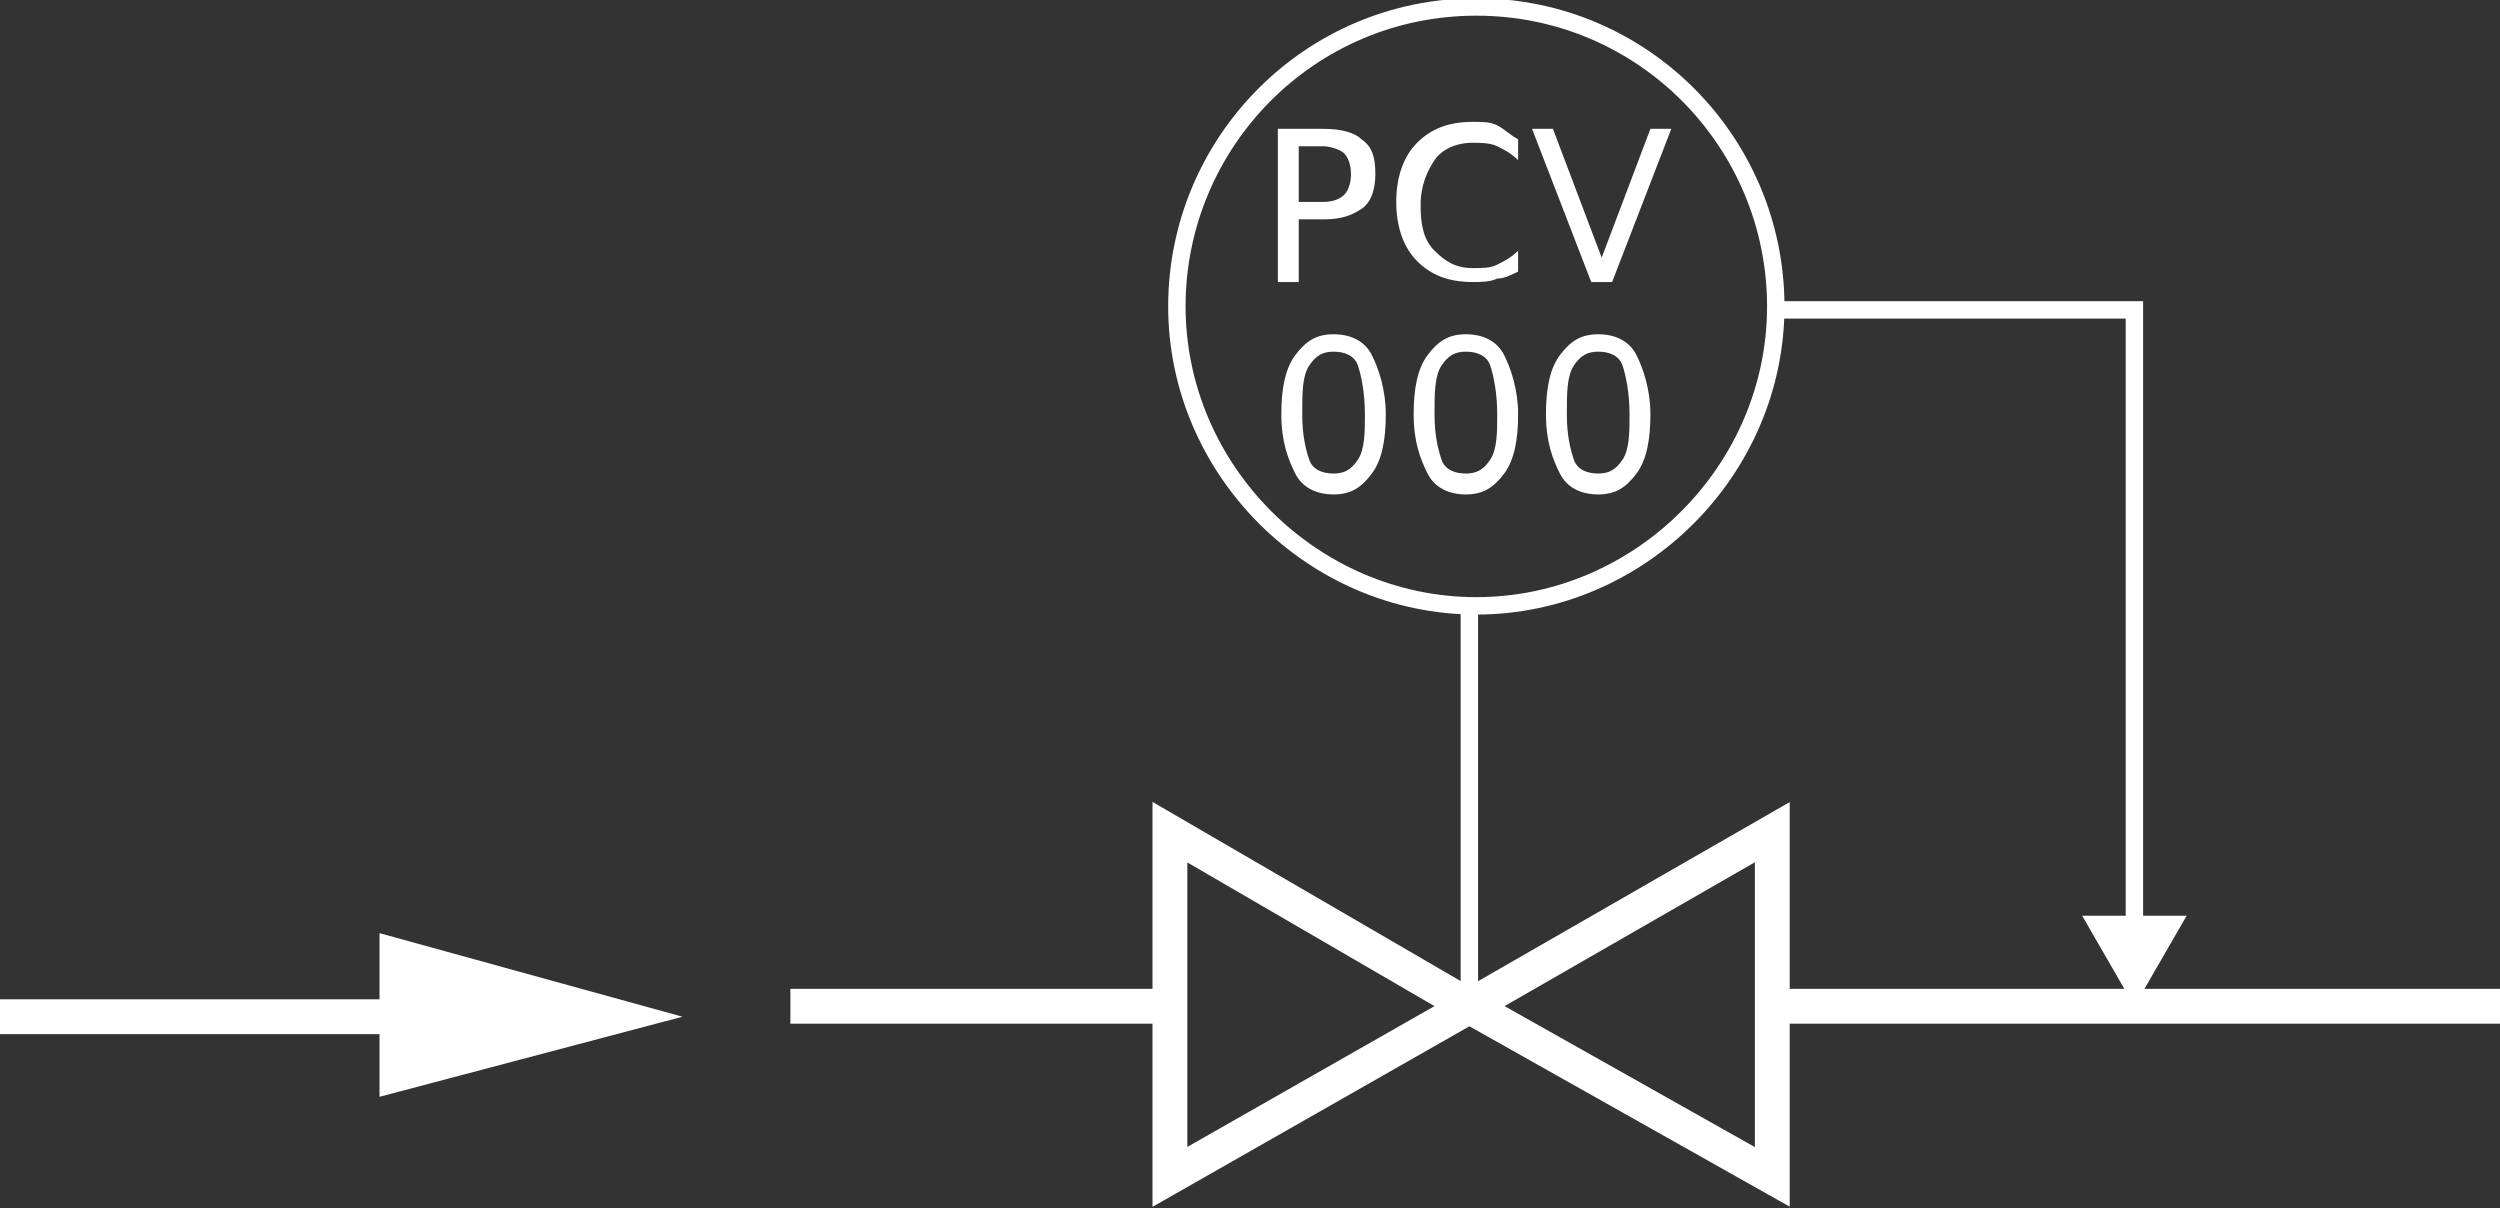 <?xml version="1.0" encoding="utf-8"?>
<!-- Generator: Adobe Illustrator 21.0.0, SVG Export Plug-In . SVG Version: 6.00 Build 0)  -->
<svg version="1.1" id="Layer_1" xmlns="http://www.w3.org/2000/svg" xmlns:xlink="http://www.w3.org/1999/xlink" x="0px" y="0px"
	 viewBox="0 0 71.8 34.7" style="enable-background:new 0 0 71.8 34.7;" xml:space="preserve">
<rect x="0" y="0" width="71.8" height="34.7" fill="#333333" stroke="none"/>
<style type="text/css">
	.st0{fill:none;stroke:#FFFFFF;stroke-miterlimit:10;}
	.st1{fill:#FFFFFF;}
	.st2{fill:none;stroke:#FFFFFF;stroke-width:0.5;stroke-miterlimit:10;}
</style>
<g>
	<g>
		<line class="st0" x1="12.5" y1="29.2" x2="0" y2="29.2"/>
		<g>
			<polygon class="st1" points="10.9,26.8 19.6,29.2 10.9,31.5 			"/>
		</g>
	</g>
</g>
<g>
	<line class="st0" x1="33.6" y1="28.9" x2="22.7" y2="28.9"/>
	<g>
		<polygon class="st0" points="33.6,23.9 42.2,28.9 33.6,33.8 		"/>
	</g>
</g>
<line class="st0" x1="50.9" y1="28.9" x2="71.8" y2="28.9"/>
<g>
	<polygon class="st0" points="50.9,33.8 42.2,28.9 50.9,23.9 	"/>
</g>
<path class="st2" d="M42.4,0.2c4.8,0,8.6,3.9,8.6,8.6s-3.9,8.6-8.6,8.6s-8.6-3.9-8.6-8.6S37.6,0.2,42.4,0.2"/>
<line class="st2" x1="42.2" y1="17.5" x2="42.2" y2="28.9"/>
<g>
	<g>
		<polyline class="st2" points="51,8.9 61.3,8.9 61.3,26.7 		"/>
		<g>
			<polygon class="st1" points="59.8,26.3 61.3,28.9 62.8,26.3 			"/>
		</g>
	</g>
</g>
<g>
	<path class="st1" d="M36.7,3.7h1.3c0.5,0,0.9,0.1,1.1,0.3c0.3,0.2,0.4,0.5,0.4,1c0,0.4-0.1,0.8-0.4,1s-0.6,0.3-1.1,0.3h-0.7v1.8
		h-0.6V3.7z M37.3,4.2v1.6h0.7c0.3,0,0.5-0.1,0.6-0.2s0.2-0.3,0.2-0.6c0-0.3-0.1-0.5-0.2-0.6s-0.4-0.2-0.6-0.2L37.3,4.2L37.3,4.2z"
		/>
	<path class="st1" d="M43.6,4v0.6c-0.2-0.2-0.4-0.3-0.6-0.4s-0.5-0.1-0.7-0.1c-0.5,0-0.9,0.2-1.1,0.5s-0.4,0.7-0.4,1.3
		c0,0.6,0.1,1,0.4,1.3s0.6,0.5,1.1,0.5c0.3,0,0.5,0,0.7-0.1s0.4-0.2,0.6-0.4v0.6C43.4,7.9,43.2,8,43,8c-0.2,0.1-0.5,0.1-0.7,0.1
		c-0.7,0-1.2-0.2-1.6-0.6s-0.6-1-0.6-1.7c0-0.7,0.2-1.3,0.6-1.7s0.9-0.6,1.6-0.6c0.3,0,0.5,0,0.7,0.1S43.4,3.9,43.6,4z"/>
	<path class="st1" d="M45.7,8.1L44,3.7h0.6L46,7.4l1.4-3.7H48l-1.7,4.4H45.7z"/>
	<path class="st1" d="M38.3,9.6c0.5,0,0.9,0.2,1.1,0.6s0.4,1,0.4,1.7c0,0.7-0.1,1.3-0.4,1.7s-0.6,0.6-1.1,0.6s-0.9-0.2-1.1-0.6
		s-0.4-0.9-0.4-1.7c0-0.7,0.1-1.3,0.4-1.7S37.8,9.6,38.3,9.6z M38.3,10.1c-0.3,0-0.5,0.1-0.7,0.4s-0.2,0.8-0.2,1.4
		c0,0.6,0.1,1,0.2,1.3s0.4,0.4,0.7,0.4c0.3,0,0.5-0.1,0.7-0.4s0.2-0.8,0.2-1.3c0-0.6-0.1-1.1-0.2-1.4S38.6,10.1,38.3,10.1z"/>
	<path class="st1" d="M42.1,9.6c0.5,0,0.9,0.2,1.1,0.6s0.4,1,0.4,1.7c0,0.7-0.1,1.3-0.4,1.7s-0.6,0.6-1.1,0.6S41.2,14,41,13.6
		s-0.4-0.9-0.4-1.7c0-0.7,0.1-1.3,0.4-1.7S41.6,9.6,42.1,9.6z M42.1,10.1c-0.3,0-0.5,0.1-0.7,0.4s-0.2,0.8-0.2,1.4
		c0,0.6,0.1,1,0.2,1.3s0.4,0.4,0.7,0.4c0.3,0,0.5-0.1,0.7-0.4s0.2-0.8,0.2-1.3c0-0.6-0.1-1.1-0.2-1.4S42.4,10.1,42.1,10.1z"/>
	<path class="st1" d="M45.9,9.6c0.5,0,0.9,0.2,1.1,0.6s0.4,1,0.4,1.7c0,0.7-0.1,1.3-0.4,1.7s-0.6,0.6-1.1,0.6S45,14,44.8,13.6
		s-0.4-0.9-0.4-1.7c0-0.7,0.1-1.3,0.4-1.7S45.4,9.6,45.9,9.6z M45.9,10.1c-0.3,0-0.5,0.1-0.7,0.4S45,11.3,45,11.9
		c0,0.6,0.1,1,0.2,1.3s0.4,0.4,0.7,0.4c0.3,0,0.5-0.1,0.7-0.4s0.2-0.8,0.2-1.3c0-0.6-0.1-1.1-0.2-1.4S46.2,10.1,45.9,10.1z"/>
</g>
</svg>
